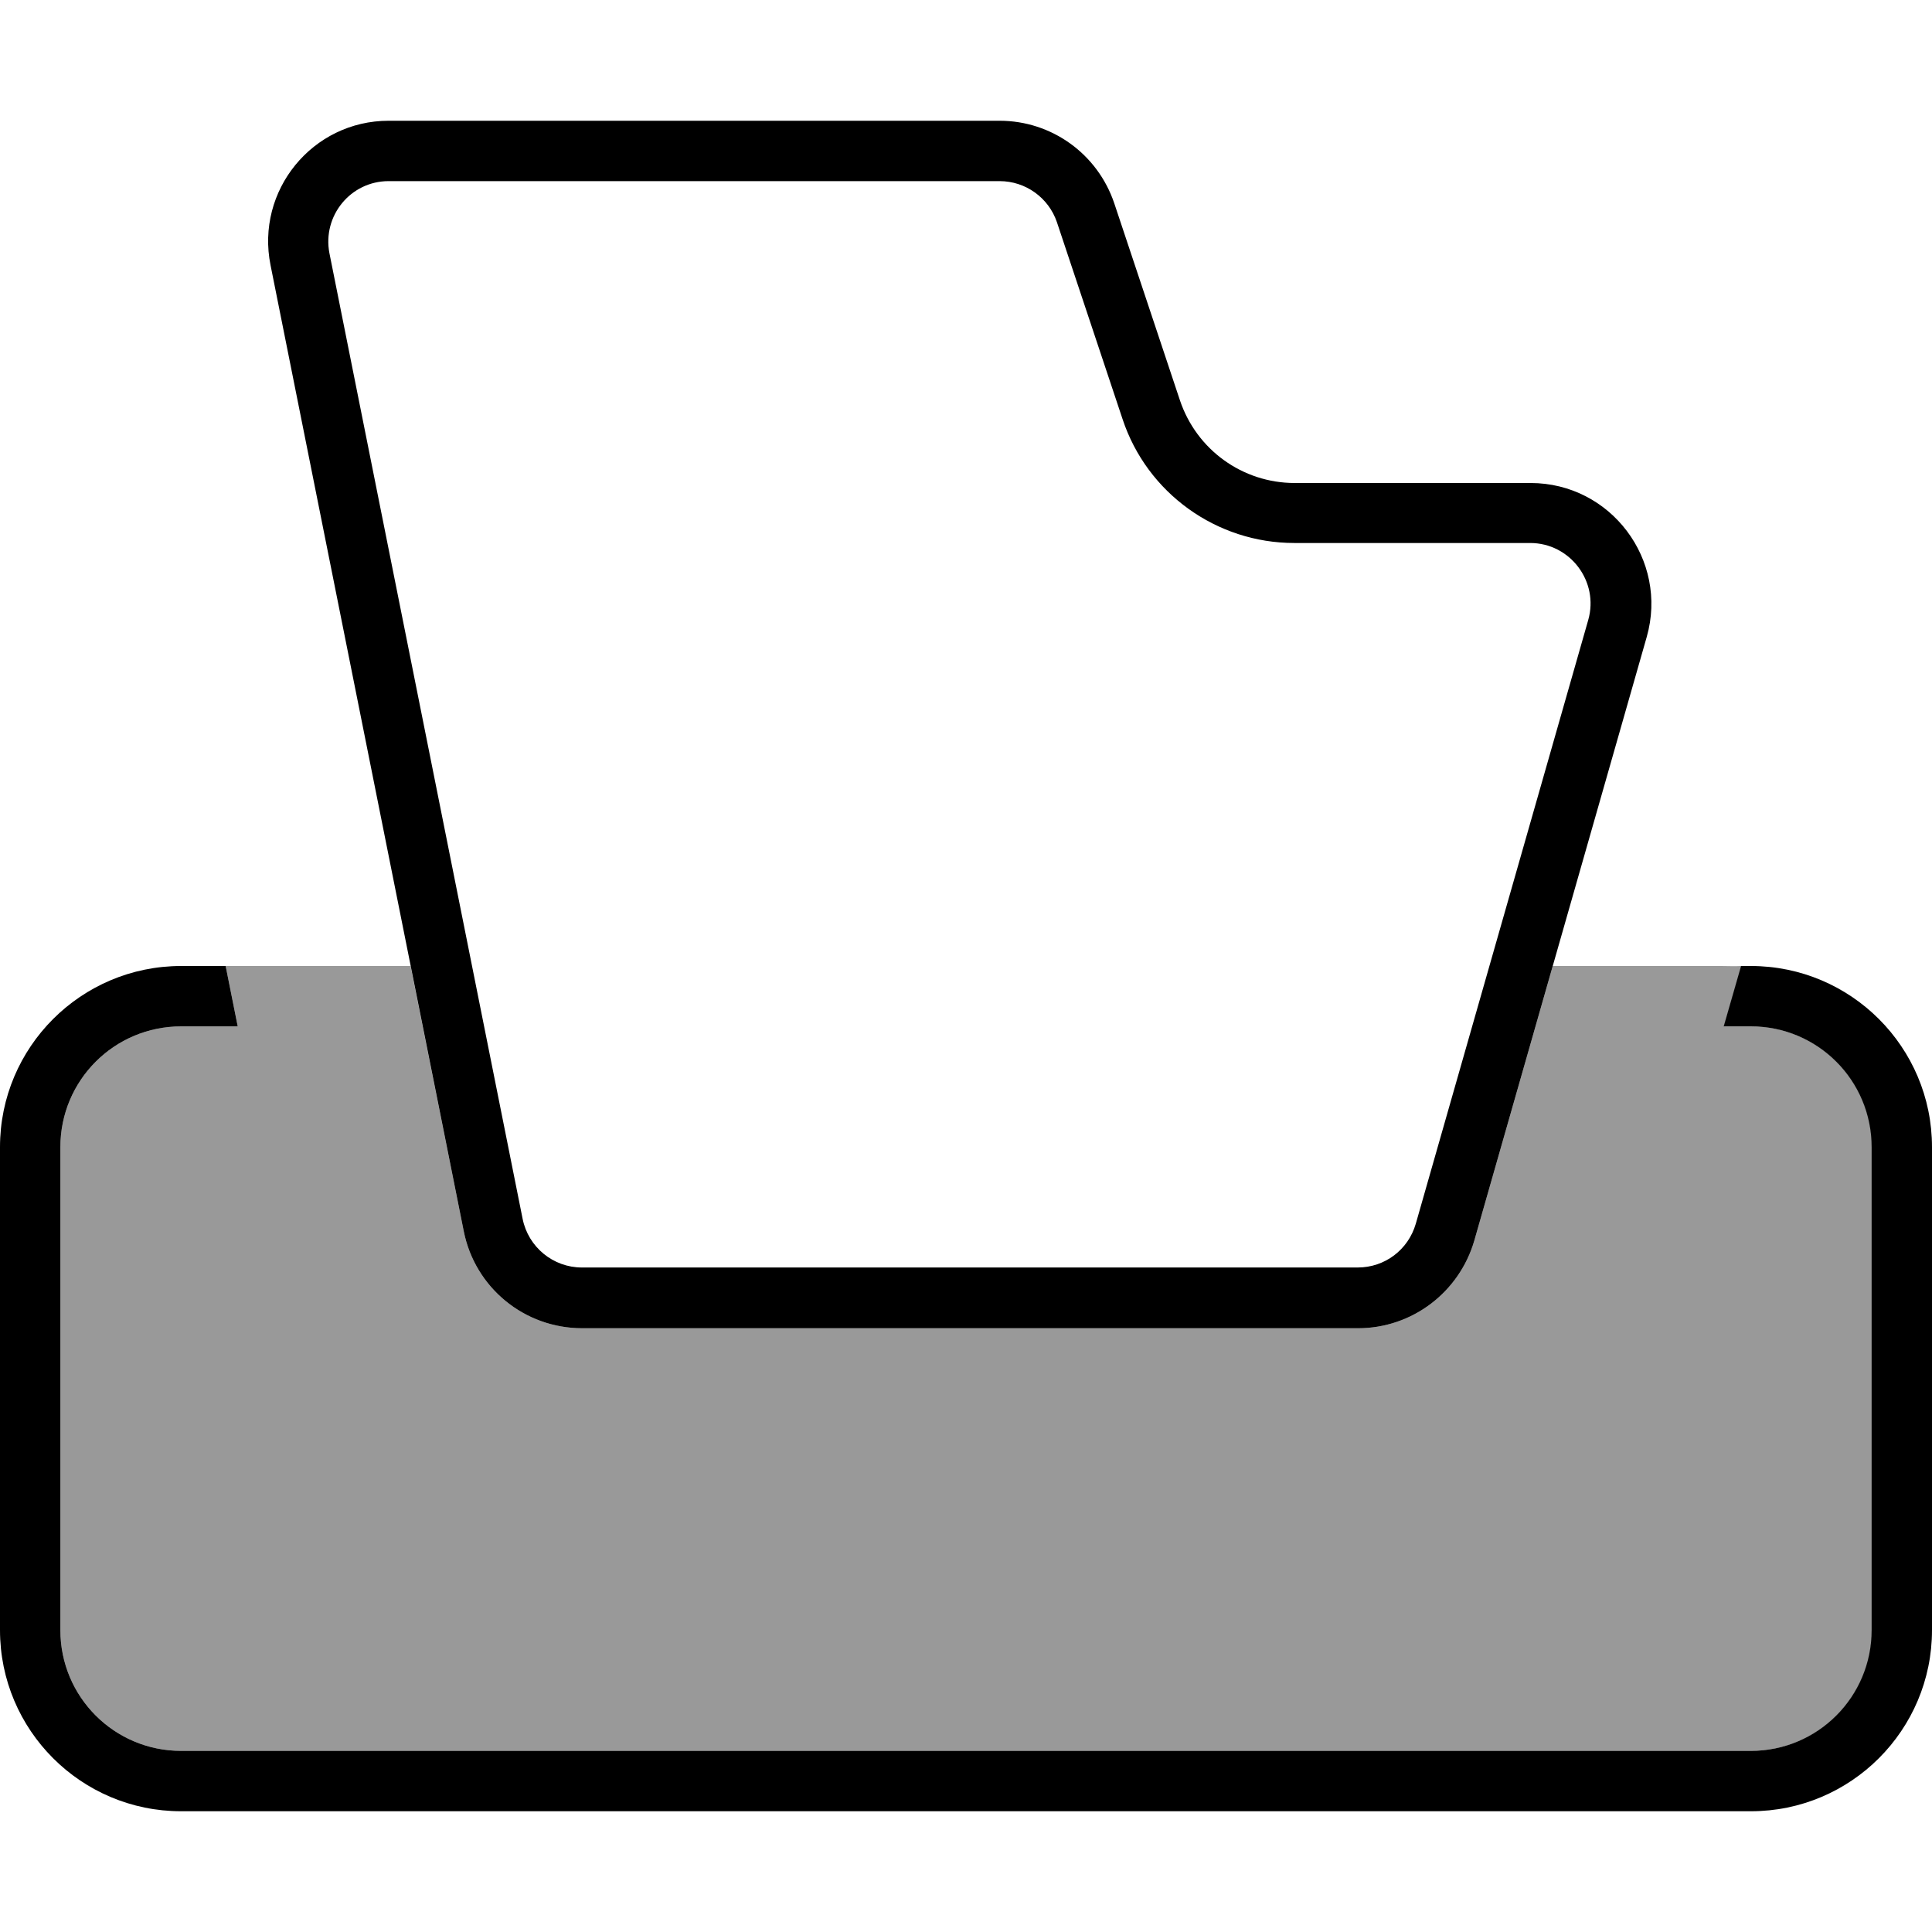 <svg fill="currentColor" xmlns="http://www.w3.org/2000/svg" viewBox="0 0 512 512"><!--! Font Awesome Pro 7.1.0 by @fontawesome - https://fontawesome.com License - https://fontawesome.com/license (Commercial License) Copyright 2025 Fonticons, Inc. --><path opacity=".4" fill="currentColor" d="M16 304c0-17.7 14.3-32 32-32l15 0-3.2-16 49 0 14.1 70.3c3 15 16.1 25.7 31.4 25.7l205.6 0c14.3 0 26.8-9.5 30.8-23.2l20.8-72.8 44.6 0c1.8 0 3.5 .1 5.4 0l-4.6 16 7.2 0c17.7 0 32 14.3 32 32l0 128c0 17.7-14.3 32-32 32L48 464c-17.7 0-32-14.3-32-32l0-128z"/><path fill="currentColor" d="M103 48l161.9 0c6.9 0 13 4.4 15.2 10.9l17.4 52.2c6.5 19.6 24.9 32.8 45.5 32.8l62.5 0c10.6 0 18.3 10.2 15.4 20.4l-45.7 160c-2 6.9-8.2 11.6-15.4 11.6l-205.6 0c-7.6 0-14.2-5.4-15.7-12.9L87.3 67.1C85.4 57.2 92.9 48 103 48zM264.9 32L103 32C82.8 32 67.7 50.5 71.7 70.3l51.2 256c3 15 16.1 25.7 31.4 25.7l205.6 0c14.3 0 26.8-9.5 30.8-23.2l45.7-160c5.8-20.4-9.5-40.8-30.8-40.8l-62.5 0c-13.8 0-26-8.8-30.4-21.9L295.3 53.9C290.9 40.8 278.7 32 264.9 32zM59.8 256L48 256c-26.5 0-48 21.5-48 48L0 432c0 26.5 21.5 48 48 48l416 0c26.5 0 48-21.5 48-48l0-128c0-26.5-21.5-48-48-48l-2.6 0-4.6 16 7.2 0c17.7 0 32 14.3 32 32l0 128c0 17.7-14.3 32-32 32L48 464c-17.7 0-32-14.3-32-32l0-128c0-17.7 14.3-32 32-32l15 0-3.2-16z"/></svg>